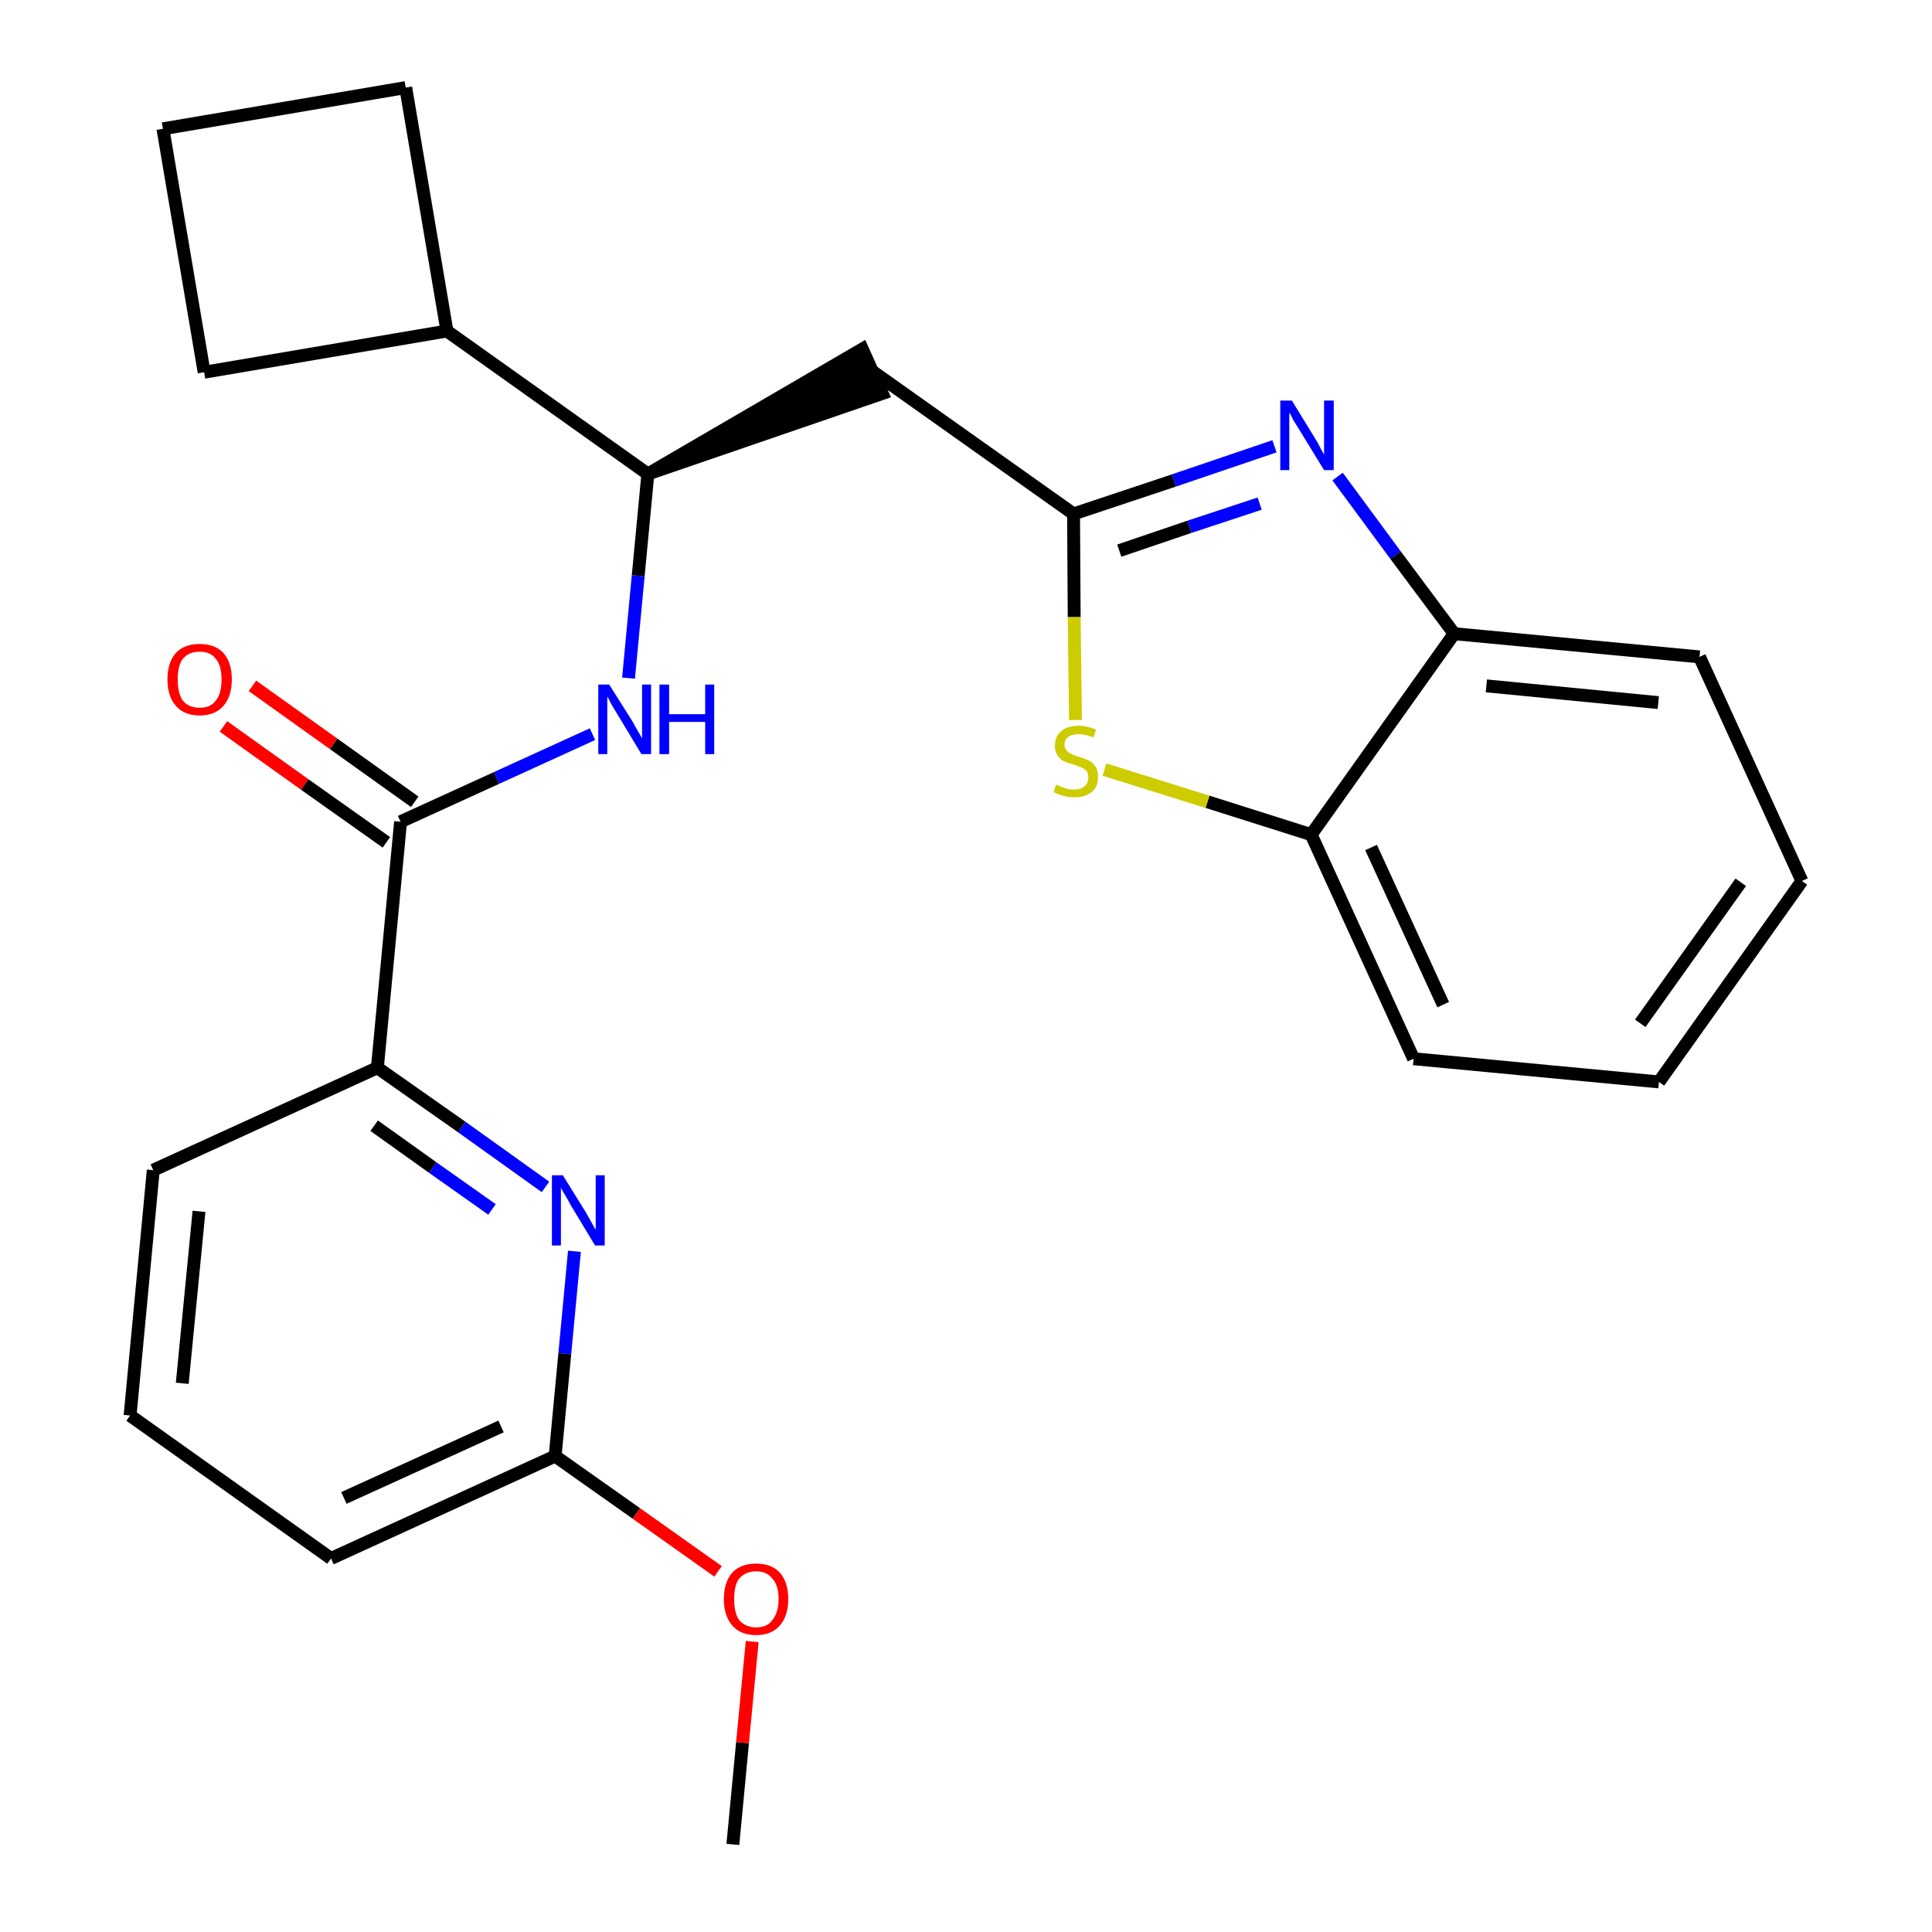 <?xml version='1.0' encoding='iso-8859-1'?>
<svg version='1.1' baseProfile='full'
              xmlns='http://www.w3.org/2000/svg'
                      xmlns:rdkit='http://www.rdkit.org/xml'
                      xmlns:xlink='http://www.w3.org/1999/xlink'
                  xml:space='preserve'
width='300px' height='300px' viewBox='0 0 300 300'>
<!-- END OF HEADER -->
<path class='bond-0 atom-0 atom-1' d='M 113.8,286.4 L 115.3,270.6' style='fill:none;fill-rule:evenodd;stroke:#000000;stroke-width:2.0px;stroke-linecap:butt;stroke-linejoin:miter;stroke-opacity:1' />
<path class='bond-0 atom-0 atom-1' d='M 115.3,270.6 L 116.8,254.9' style='fill:none;fill-rule:evenodd;stroke:#FF0000;stroke-width:2.0px;stroke-linecap:butt;stroke-linejoin:miter;stroke-opacity:1' />
<path class='bond-1 atom-1 atom-2' d='M 111.5,244.0 L 98.8,235.0' style='fill:none;fill-rule:evenodd;stroke:#FF0000;stroke-width:2.0px;stroke-linecap:butt;stroke-linejoin:miter;stroke-opacity:1' />
<path class='bond-1 atom-1 atom-2' d='M 98.8,235.0 L 86.2,226.1' style='fill:none;fill-rule:evenodd;stroke:#000000;stroke-width:2.0px;stroke-linecap:butt;stroke-linejoin:miter;stroke-opacity:1' />
<path class='bond-2 atom-2 atom-3' d='M 86.2,226.1 L 51.4,242.0' style='fill:none;fill-rule:evenodd;stroke:#000000;stroke-width:2.0px;stroke-linecap:butt;stroke-linejoin:miter;stroke-opacity:1' />
<path class='bond-2 atom-2 atom-3' d='M 77.8,221.5 L 53.4,232.6' style='fill:none;fill-rule:evenodd;stroke:#000000;stroke-width:2.0px;stroke-linecap:butt;stroke-linejoin:miter;stroke-opacity:1' />
<path class='bond-25 atom-25 atom-2' d='M 89.2,194.3 L 87.7,210.2' style='fill:none;fill-rule:evenodd;stroke:#0000FF;stroke-width:2.0px;stroke-linecap:butt;stroke-linejoin:miter;stroke-opacity:1' />
<path class='bond-25 atom-25 atom-2' d='M 87.7,210.2 L 86.2,226.1' style='fill:none;fill-rule:evenodd;stroke:#000000;stroke-width:2.0px;stroke-linecap:butt;stroke-linejoin:miter;stroke-opacity:1' />
<path class='bond-3 atom-3 atom-4' d='M 51.4,242.0 L 20.2,219.8' style='fill:none;fill-rule:evenodd;stroke:#000000;stroke-width:2.0px;stroke-linecap:butt;stroke-linejoin:miter;stroke-opacity:1' />
<path class='bond-4 atom-4 atom-5' d='M 20.2,219.8 L 23.8,181.7' style='fill:none;fill-rule:evenodd;stroke:#000000;stroke-width:2.0px;stroke-linecap:butt;stroke-linejoin:miter;stroke-opacity:1' />
<path class='bond-4 atom-4 atom-5' d='M 28.3,214.8 L 30.9,188.1' style='fill:none;fill-rule:evenodd;stroke:#000000;stroke-width:2.0px;stroke-linecap:butt;stroke-linejoin:miter;stroke-opacity:1' />
<path class='bond-5 atom-5 atom-6' d='M 23.8,181.7 L 58.6,165.8' style='fill:none;fill-rule:evenodd;stroke:#000000;stroke-width:2.0px;stroke-linecap:butt;stroke-linejoin:miter;stroke-opacity:1' />
<path class='bond-6 atom-6 atom-7' d='M 58.6,165.8 L 62.2,127.6' style='fill:none;fill-rule:evenodd;stroke:#000000;stroke-width:2.0px;stroke-linecap:butt;stroke-linejoin:miter;stroke-opacity:1' />
<path class='bond-24 atom-6 atom-25' d='M 58.6,165.8 L 71.7,175.0' style='fill:none;fill-rule:evenodd;stroke:#000000;stroke-width:2.0px;stroke-linecap:butt;stroke-linejoin:miter;stroke-opacity:1' />
<path class='bond-24 atom-6 atom-25' d='M 71.7,175.0 L 84.7,184.3' style='fill:none;fill-rule:evenodd;stroke:#0000FF;stroke-width:2.0px;stroke-linecap:butt;stroke-linejoin:miter;stroke-opacity:1' />
<path class='bond-24 atom-6 atom-25' d='M 58.1,174.8 L 67.2,181.3' style='fill:none;fill-rule:evenodd;stroke:#000000;stroke-width:2.0px;stroke-linecap:butt;stroke-linejoin:miter;stroke-opacity:1' />
<path class='bond-24 atom-6 atom-25' d='M 67.2,181.3 L 76.4,187.8' style='fill:none;fill-rule:evenodd;stroke:#0000FF;stroke-width:2.0px;stroke-linecap:butt;stroke-linejoin:miter;stroke-opacity:1' />
<path class='bond-7 atom-7 atom-8' d='M 64.4,124.5 L 51.8,115.5' style='fill:none;fill-rule:evenodd;stroke:#000000;stroke-width:2.0px;stroke-linecap:butt;stroke-linejoin:miter;stroke-opacity:1' />
<path class='bond-7 atom-7 atom-8' d='M 51.8,115.5 L 39.2,106.5' style='fill:none;fill-rule:evenodd;stroke:#FF0000;stroke-width:2.0px;stroke-linecap:butt;stroke-linejoin:miter;stroke-opacity:1' />
<path class='bond-7 atom-7 atom-8' d='M 60.0,130.8 L 47.3,121.8' style='fill:none;fill-rule:evenodd;stroke:#000000;stroke-width:2.0px;stroke-linecap:butt;stroke-linejoin:miter;stroke-opacity:1' />
<path class='bond-7 atom-7 atom-8' d='M 47.3,121.8 L 34.7,112.8' style='fill:none;fill-rule:evenodd;stroke:#FF0000;stroke-width:2.0px;stroke-linecap:butt;stroke-linejoin:miter;stroke-opacity:1' />
<path class='bond-8 atom-7 atom-9' d='M 62.2,127.6 L 77.1,120.8' style='fill:none;fill-rule:evenodd;stroke:#000000;stroke-width:2.0px;stroke-linecap:butt;stroke-linejoin:miter;stroke-opacity:1' />
<path class='bond-8 atom-7 atom-9' d='M 77.1,120.8 L 92.0,114.0' style='fill:none;fill-rule:evenodd;stroke:#0000FF;stroke-width:2.0px;stroke-linecap:butt;stroke-linejoin:miter;stroke-opacity:1' />
<path class='bond-9 atom-9 atom-10' d='M 97.6,105.3 L 99.1,89.4' style='fill:none;fill-rule:evenodd;stroke:#0000FF;stroke-width:2.0px;stroke-linecap:butt;stroke-linejoin:miter;stroke-opacity:1' />
<path class='bond-9 atom-9 atom-10' d='M 99.1,89.4 L 100.6,73.6' style='fill:none;fill-rule:evenodd;stroke:#000000;stroke-width:2.0px;stroke-linecap:butt;stroke-linejoin:miter;stroke-opacity:1' />
<path class='bond-10 atom-10 atom-11' d='M 100.6,73.6 L 137.0,61.1 L 133.9,54.2 Z' style='fill:#000000;fill-rule:evenodd;fill-opacity:1;stroke:#000000;stroke-width:2.0px;stroke-linecap:butt;stroke-linejoin:miter;stroke-opacity:1;' />
<path class='bond-20 atom-10 atom-21' d='M 100.6,73.6 L 69.4,51.4' style='fill:none;fill-rule:evenodd;stroke:#000000;stroke-width:2.0px;stroke-linecap:butt;stroke-linejoin:miter;stroke-opacity:1' />
<path class='bond-11 atom-11 atom-12' d='M 135.4,57.6 L 166.7,79.8' style='fill:none;fill-rule:evenodd;stroke:#000000;stroke-width:2.0px;stroke-linecap:butt;stroke-linejoin:miter;stroke-opacity:1' />
<path class='bond-12 atom-12 atom-13' d='M 166.7,79.8 L 182.3,74.6' style='fill:none;fill-rule:evenodd;stroke:#000000;stroke-width:2.0px;stroke-linecap:butt;stroke-linejoin:miter;stroke-opacity:1' />
<path class='bond-12 atom-12 atom-13' d='M 182.3,74.6 L 197.9,69.3' style='fill:none;fill-rule:evenodd;stroke:#0000FF;stroke-width:2.0px;stroke-linecap:butt;stroke-linejoin:miter;stroke-opacity:1' />
<path class='bond-12 atom-12 atom-13' d='M 173.8,85.5 L 184.7,81.8' style='fill:none;fill-rule:evenodd;stroke:#000000;stroke-width:2.0px;stroke-linecap:butt;stroke-linejoin:miter;stroke-opacity:1' />
<path class='bond-12 atom-12 atom-13' d='M 184.7,81.8 L 195.6,78.2' style='fill:none;fill-rule:evenodd;stroke:#0000FF;stroke-width:2.0px;stroke-linecap:butt;stroke-linejoin:miter;stroke-opacity:1' />
<path class='bond-26 atom-20 atom-12' d='M 167.0,111.8 L 166.8,95.8' style='fill:none;fill-rule:evenodd;stroke:#CCCC00;stroke-width:2.0px;stroke-linecap:butt;stroke-linejoin:miter;stroke-opacity:1' />
<path class='bond-26 atom-20 atom-12' d='M 166.8,95.8 L 166.7,79.8' style='fill:none;fill-rule:evenodd;stroke:#000000;stroke-width:2.0px;stroke-linecap:butt;stroke-linejoin:miter;stroke-opacity:1' />
<path class='bond-13 atom-13 atom-14' d='M 207.7,74.0 L 216.7,86.2' style='fill:none;fill-rule:evenodd;stroke:#0000FF;stroke-width:2.0px;stroke-linecap:butt;stroke-linejoin:miter;stroke-opacity:1' />
<path class='bond-13 atom-13 atom-14' d='M 216.7,86.2 L 225.8,98.4' style='fill:none;fill-rule:evenodd;stroke:#000000;stroke-width:2.0px;stroke-linecap:butt;stroke-linejoin:miter;stroke-opacity:1' />
<path class='bond-14 atom-14 atom-15' d='M 225.8,98.4 L 263.9,102.0' style='fill:none;fill-rule:evenodd;stroke:#000000;stroke-width:2.0px;stroke-linecap:butt;stroke-linejoin:miter;stroke-opacity:1' />
<path class='bond-14 atom-14 atom-15' d='M 230.8,106.5 L 257.5,109.1' style='fill:none;fill-rule:evenodd;stroke:#000000;stroke-width:2.0px;stroke-linecap:butt;stroke-linejoin:miter;stroke-opacity:1' />
<path class='bond-28 atom-19 atom-14' d='M 203.6,129.6 L 225.8,98.4' style='fill:none;fill-rule:evenodd;stroke:#000000;stroke-width:2.0px;stroke-linecap:butt;stroke-linejoin:miter;stroke-opacity:1' />
<path class='bond-15 atom-15 atom-16' d='M 263.9,102.0 L 279.8,136.8' style='fill:none;fill-rule:evenodd;stroke:#000000;stroke-width:2.0px;stroke-linecap:butt;stroke-linejoin:miter;stroke-opacity:1' />
<path class='bond-16 atom-16 atom-17' d='M 279.8,136.8 L 257.6,168.0' style='fill:none;fill-rule:evenodd;stroke:#000000;stroke-width:2.0px;stroke-linecap:butt;stroke-linejoin:miter;stroke-opacity:1' />
<path class='bond-16 atom-16 atom-17' d='M 270.3,137.0 L 254.7,158.9' style='fill:none;fill-rule:evenodd;stroke:#000000;stroke-width:2.0px;stroke-linecap:butt;stroke-linejoin:miter;stroke-opacity:1' />
<path class='bond-17 atom-17 atom-18' d='M 257.6,168.0 L 219.5,164.4' style='fill:none;fill-rule:evenodd;stroke:#000000;stroke-width:2.0px;stroke-linecap:butt;stroke-linejoin:miter;stroke-opacity:1' />
<path class='bond-18 atom-18 atom-19' d='M 219.5,164.4 L 203.6,129.6' style='fill:none;fill-rule:evenodd;stroke:#000000;stroke-width:2.0px;stroke-linecap:butt;stroke-linejoin:miter;stroke-opacity:1' />
<path class='bond-18 atom-18 atom-19' d='M 224.1,156.0 L 212.9,131.6' style='fill:none;fill-rule:evenodd;stroke:#000000;stroke-width:2.0px;stroke-linecap:butt;stroke-linejoin:miter;stroke-opacity:1' />
<path class='bond-19 atom-19 atom-20' d='M 203.6,129.6 L 187.5,124.5' style='fill:none;fill-rule:evenodd;stroke:#000000;stroke-width:2.0px;stroke-linecap:butt;stroke-linejoin:miter;stroke-opacity:1' />
<path class='bond-19 atom-19 atom-20' d='M 187.5,124.5 L 171.5,119.5' style='fill:none;fill-rule:evenodd;stroke:#CCCC00;stroke-width:2.0px;stroke-linecap:butt;stroke-linejoin:miter;stroke-opacity:1' />
<path class='bond-21 atom-21 atom-22' d='M 69.4,51.4 L 63.0,13.6' style='fill:none;fill-rule:evenodd;stroke:#000000;stroke-width:2.0px;stroke-linecap:butt;stroke-linejoin:miter;stroke-opacity:1' />
<path class='bond-27 atom-24 atom-21' d='M 31.7,57.8 L 69.4,51.4' style='fill:none;fill-rule:evenodd;stroke:#000000;stroke-width:2.0px;stroke-linecap:butt;stroke-linejoin:miter;stroke-opacity:1' />
<path class='bond-22 atom-22 atom-23' d='M 63.0,13.6 L 25.3,20.0' style='fill:none;fill-rule:evenodd;stroke:#000000;stroke-width:2.0px;stroke-linecap:butt;stroke-linejoin:miter;stroke-opacity:1' />
<path class='bond-23 atom-23 atom-24' d='M 25.3,20.0 L 31.7,57.8' style='fill:none;fill-rule:evenodd;stroke:#000000;stroke-width:2.0px;stroke-linecap:butt;stroke-linejoin:miter;stroke-opacity:1' />
<path  class='atom-1' d='M 112.4 248.3
Q 112.4 245.7, 113.7 244.2
Q 115.0 242.8, 117.4 242.8
Q 119.8 242.8, 121.1 244.2
Q 122.4 245.7, 122.4 248.3
Q 122.4 250.9, 121.1 252.4
Q 119.8 253.9, 117.4 253.9
Q 115.0 253.9, 113.7 252.4
Q 112.4 250.9, 112.4 248.3
M 117.4 252.7
Q 119.1 252.7, 119.9 251.6
Q 120.9 250.4, 120.9 248.3
Q 120.9 246.1, 119.9 245.1
Q 119.1 244.0, 117.4 244.0
Q 115.8 244.0, 114.8 245.1
Q 114.0 246.1, 114.0 248.3
Q 114.0 250.5, 114.8 251.6
Q 115.8 252.7, 117.4 252.7
' fill='#FF0000'/>
<path  class='atom-8' d='M 26.0 105.5
Q 26.0 102.9, 27.3 101.4
Q 28.6 100.0, 31.0 100.0
Q 33.4 100.0, 34.7 101.4
Q 36.0 102.9, 36.0 105.5
Q 36.0 108.1, 34.7 109.6
Q 33.4 111.1, 31.0 111.1
Q 28.6 111.1, 27.3 109.6
Q 26.0 108.1, 26.0 105.5
M 31.0 109.9
Q 32.7 109.9, 33.5 108.8
Q 34.4 107.7, 34.4 105.5
Q 34.4 103.3, 33.5 102.3
Q 32.7 101.2, 31.0 101.2
Q 29.3 101.2, 28.4 102.3
Q 27.6 103.3, 27.6 105.5
Q 27.6 107.7, 28.4 108.8
Q 29.3 109.9, 31.0 109.9
' fill='#FF0000'/>
<path  class='atom-9' d='M 94.6 106.3
L 98.2 112.0
Q 98.5 112.6, 99.1 113.6
Q 99.7 114.6, 99.7 114.7
L 99.7 106.3
L 101.1 106.3
L 101.1 117.1
L 99.6 117.1
L 95.8 110.8
Q 95.4 110.1, 94.9 109.3
Q 94.5 108.4, 94.3 108.2
L 94.3 117.1
L 92.9 117.1
L 92.9 106.3
L 94.6 106.3
' fill='#0000FF'/>
<path  class='atom-9' d='M 102.4 106.3
L 103.9 106.3
L 103.9 110.9
L 109.5 110.9
L 109.5 106.3
L 110.9 106.3
L 110.9 117.1
L 109.5 117.1
L 109.5 112.1
L 103.9 112.1
L 103.9 117.1
L 102.4 117.1
L 102.4 106.3
' fill='#0000FF'/>
<path  class='atom-13' d='M 200.6 62.2
L 204.1 67.9
Q 204.5 68.5, 205.0 69.5
Q 205.6 70.6, 205.6 70.6
L 205.6 62.2
L 207.1 62.2
L 207.1 73.0
L 205.6 73.0
L 201.8 66.8
Q 201.3 66.0, 200.8 65.2
Q 200.4 64.3, 200.2 64.1
L 200.2 73.0
L 198.8 73.0
L 198.8 62.2
L 200.6 62.2
' fill='#0000FF'/>
<path  class='atom-20' d='M 164.0 121.8
Q 164.1 121.9, 164.6 122.1
Q 165.1 122.3, 165.7 122.5
Q 166.2 122.6, 166.8 122.6
Q 167.8 122.6, 168.4 122.1
Q 169.0 121.6, 169.0 120.7
Q 169.0 120.1, 168.7 119.7
Q 168.4 119.4, 168.0 119.2
Q 167.5 119.0, 166.7 118.7
Q 165.8 118.5, 165.2 118.2
Q 164.6 117.9, 164.2 117.3
Q 163.8 116.7, 163.8 115.8
Q 163.8 114.4, 164.7 113.6
Q 165.7 112.7, 167.5 112.7
Q 168.8 112.7, 170.2 113.3
L 169.8 114.5
Q 168.5 114.0, 167.5 114.0
Q 166.5 114.0, 165.9 114.4
Q 165.3 114.8, 165.3 115.6
Q 165.3 116.2, 165.6 116.5
Q 165.9 116.9, 166.4 117.1
Q 166.8 117.3, 167.5 117.5
Q 168.5 117.8, 169.1 118.1
Q 169.7 118.4, 170.1 119.0
Q 170.5 119.6, 170.5 120.7
Q 170.5 122.2, 169.5 123.0
Q 168.5 123.8, 166.9 123.8
Q 165.9 123.8, 165.2 123.6
Q 164.4 123.4, 163.6 123.0
L 164.0 121.8
' fill='#CCCC00'/>
<path  class='atom-25' d='M 87.4 182.5
L 91.0 188.3
Q 91.3 188.8, 91.9 189.9
Q 92.4 190.9, 92.5 190.9
L 92.5 182.5
L 93.9 182.5
L 93.9 193.4
L 92.4 193.4
L 88.6 187.1
Q 88.2 186.3, 87.7 185.5
Q 87.2 184.7, 87.1 184.4
L 87.1 193.4
L 85.7 193.4
L 85.7 182.5
L 87.4 182.5
' fill='#0000FF'/>
</svg>
